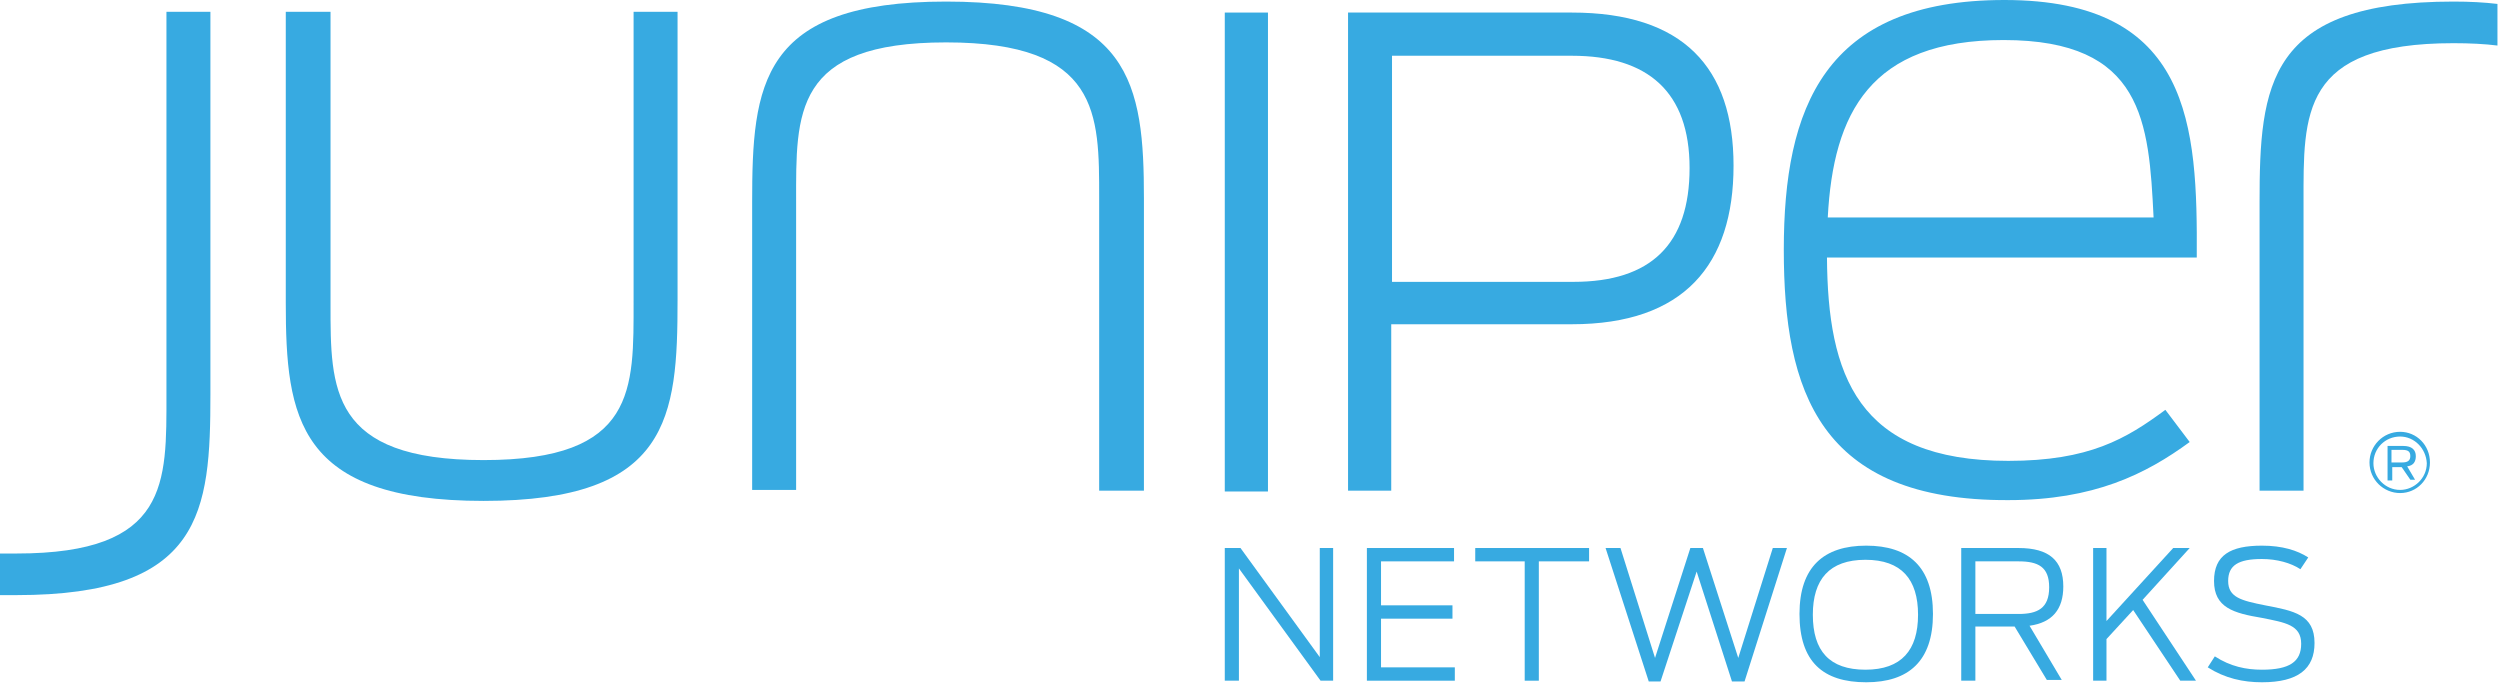 <svg width="237" height="65" viewBox="0 0 237 65" fill="none" xmlns="http://www.w3.org/2000/svg">
<g clip-path="url(#clip0_26_276)">
<path d="M116.109 51.952H117.598L125.115 62.297V51.952H126.381V64.53H125.19L117.449 53.887V64.53H116.109V51.952Z" fill="#37AAE1"/>
<path d="M129.581 51.952H137.843V53.217H130.921V57.385H137.694V58.65H130.921V63.265H137.917V64.53H129.581V51.952Z" fill="#37AAE1"/>
<path d="M144.542 53.217H139.853V51.952H150.645V53.217H145.881V64.53H144.542V53.217Z" fill="#37AAE1"/>
<path d="M152.208 51.952H153.622L156.897 62.372L160.246 51.952H161.437L164.787 62.372L168.061 51.952H169.401L165.382 64.605H164.191L160.842 54.184L157.418 64.605H156.302L152.208 51.952Z" fill="#37AAE1"/>
<path d="M170.592 58.204C170.592 53.738 172.899 51.728 176.918 51.728C180.937 51.728 183.245 53.738 183.245 58.204C183.245 62.669 180.937 64.679 176.918 64.679C172.825 64.679 170.592 62.744 170.592 58.204ZM181.831 58.278C181.831 54.929 180.268 53.068 176.844 53.068C173.42 53.068 171.857 54.929 171.857 58.278C171.857 61.702 173.42 63.488 176.844 63.488C180.268 63.488 181.831 61.627 181.831 58.278Z" fill="#37AAE1"/>
<path d="M190.986 59.395H187.265V64.53H185.925V51.952H191.358C194.261 51.952 195.601 53.142 195.601 55.599C195.601 57.757 194.559 59.022 192.4 59.32L195.452 64.456H194.038L190.986 59.395ZM191.358 58.204C193.144 58.204 194.261 57.683 194.261 55.673C194.261 53.738 193.219 53.217 191.358 53.217H187.265V58.204H191.358Z" fill="#37AAE1"/>
<path d="M202.225 57.832L199.694 60.586V64.53H198.429V51.952H199.694V58.874L206.02 51.952H207.584L203.118 56.864L208.179 64.53H206.69L202.225 57.832Z" fill="#37AAE1"/>
<path d="M209.295 63.265L209.965 62.223C211.453 63.19 212.942 63.488 214.431 63.488C217.036 63.488 218.152 62.744 218.152 61.032C218.152 59.246 216.663 59.022 214.431 58.576C211.751 58.129 209.89 57.608 209.89 55.078C209.89 52.621 211.453 51.728 214.431 51.728C216.366 51.728 217.78 52.175 218.822 52.845L218.078 53.961C217.184 53.366 215.845 52.994 214.431 52.994C212.198 52.994 211.23 53.589 211.23 55.078C211.23 56.641 212.495 56.938 214.728 57.385C217.482 57.906 219.417 58.278 219.417 60.958C219.417 63.414 217.854 64.679 214.431 64.679C212.644 64.679 210.932 64.307 209.295 63.265Z" fill="#37AAE1"/>
<path d="M232.591 0.149C214.951 0.149 214.207 8.038 214.207 19.203V46.518H218.375V19.203C218.375 10.792 218.077 4.094 232.591 4.094C234.154 4.094 235.568 4.168 236.759 4.317V0.372C235.494 0.223 234.154 0.149 232.591 0.149Z" fill="#37AAE1"/>
<path d="M27.092 28.73V1.116H31.334V28.879C31.334 36.843 31.26 43.616 45.848 43.616C60.362 43.616 60.064 36.917 60.064 28.506V1.116H64.232V28.432C64.232 39.596 63.488 47.486 45.848 47.486C28.208 47.486 27.092 39.596 27.092 28.73Z" fill="#37AAE1"/>
<path d="M108.444 18.831V46.518H104.201V18.756C104.201 10.792 104.276 4.019 89.688 4.019C75.174 4.019 75.472 10.718 75.472 19.128V46.444H71.304V19.203C71.304 8.038 72.048 0.149 89.688 0.149C107.327 0.149 108.444 8.038 108.444 18.831Z" fill="#37AAE1"/>
<path d="M120.203 1.191H116.109V46.593H120.203V1.191Z" fill="#37AAE1"/>
<path d="M127.795 1.191H149.007C159.576 1.191 164.34 6.401 164.34 15.705C164.34 25.083 159.651 30.739 149.007 30.739H131.889V46.518H127.795V1.191ZM149.156 26.72C156.525 26.72 160.172 23.148 160.172 15.928C160.172 8.708 156.227 5.285 149.007 5.285H131.963V26.72H149.156Z" fill="#37AAE1"/>
<path d="M169.104 23.669C169.104 10.271 172.899 0 190.018 0C207.732 0 208.328 11.909 208.253 24.413H173.197C173.272 35.503 176.025 43.69 190.39 43.69C198.057 43.69 201.555 41.606 205.276 38.852L207.583 41.904C203.415 44.955 198.503 47.411 190.39 47.411C172.453 47.486 169.104 37.066 169.104 23.669ZM173.272 20.617H204.16C203.713 11.537 203.192 3.796 189.944 3.796C177.291 3.796 173.793 10.718 173.272 20.617Z" fill="#37AAE1"/>
<path d="M1.563 56.417C19.203 56.417 19.947 48.528 19.947 37.364V1.116H15.779V37.364C15.779 45.774 16.077 52.473 1.563 52.473C1.042 52.473 0.521 52.473 0 52.473V56.417C0.521 56.417 1.042 56.417 1.563 56.417Z" fill="#37AAE1"/>
<path d="M227.531 46.742C225.968 46.742 224.628 45.476 224.628 43.839C224.628 42.276 225.893 40.936 227.531 40.936C229.094 40.936 230.359 42.201 230.359 43.839C230.359 45.476 229.094 46.742 227.531 46.742ZM227.531 41.383C226.117 41.383 225 42.499 225 43.913C225 45.253 226.117 46.444 227.531 46.444C228.87 46.444 230.061 45.327 230.061 43.913C229.987 42.499 228.87 41.383 227.531 41.383Z" fill="#37AAE1"/>
<path d="M227.68 44.285H226.786V45.551H226.34V42.276H227.828C228.647 42.276 229.019 42.648 229.019 43.243C229.019 43.764 228.796 44.137 228.201 44.211L228.945 45.476H228.498L227.68 44.285ZM227.754 43.839C228.201 43.839 228.498 43.69 228.498 43.243C228.498 42.797 228.275 42.648 227.754 42.648H226.712V43.839H227.754Z" fill="#37AAE1"/>
</g>
<defs>
<clipPath id="clip0_26_276">
<rect width="236.834" height="64.679" fill="#37AAE1"/>
</clipPath>
</defs>
</svg>
